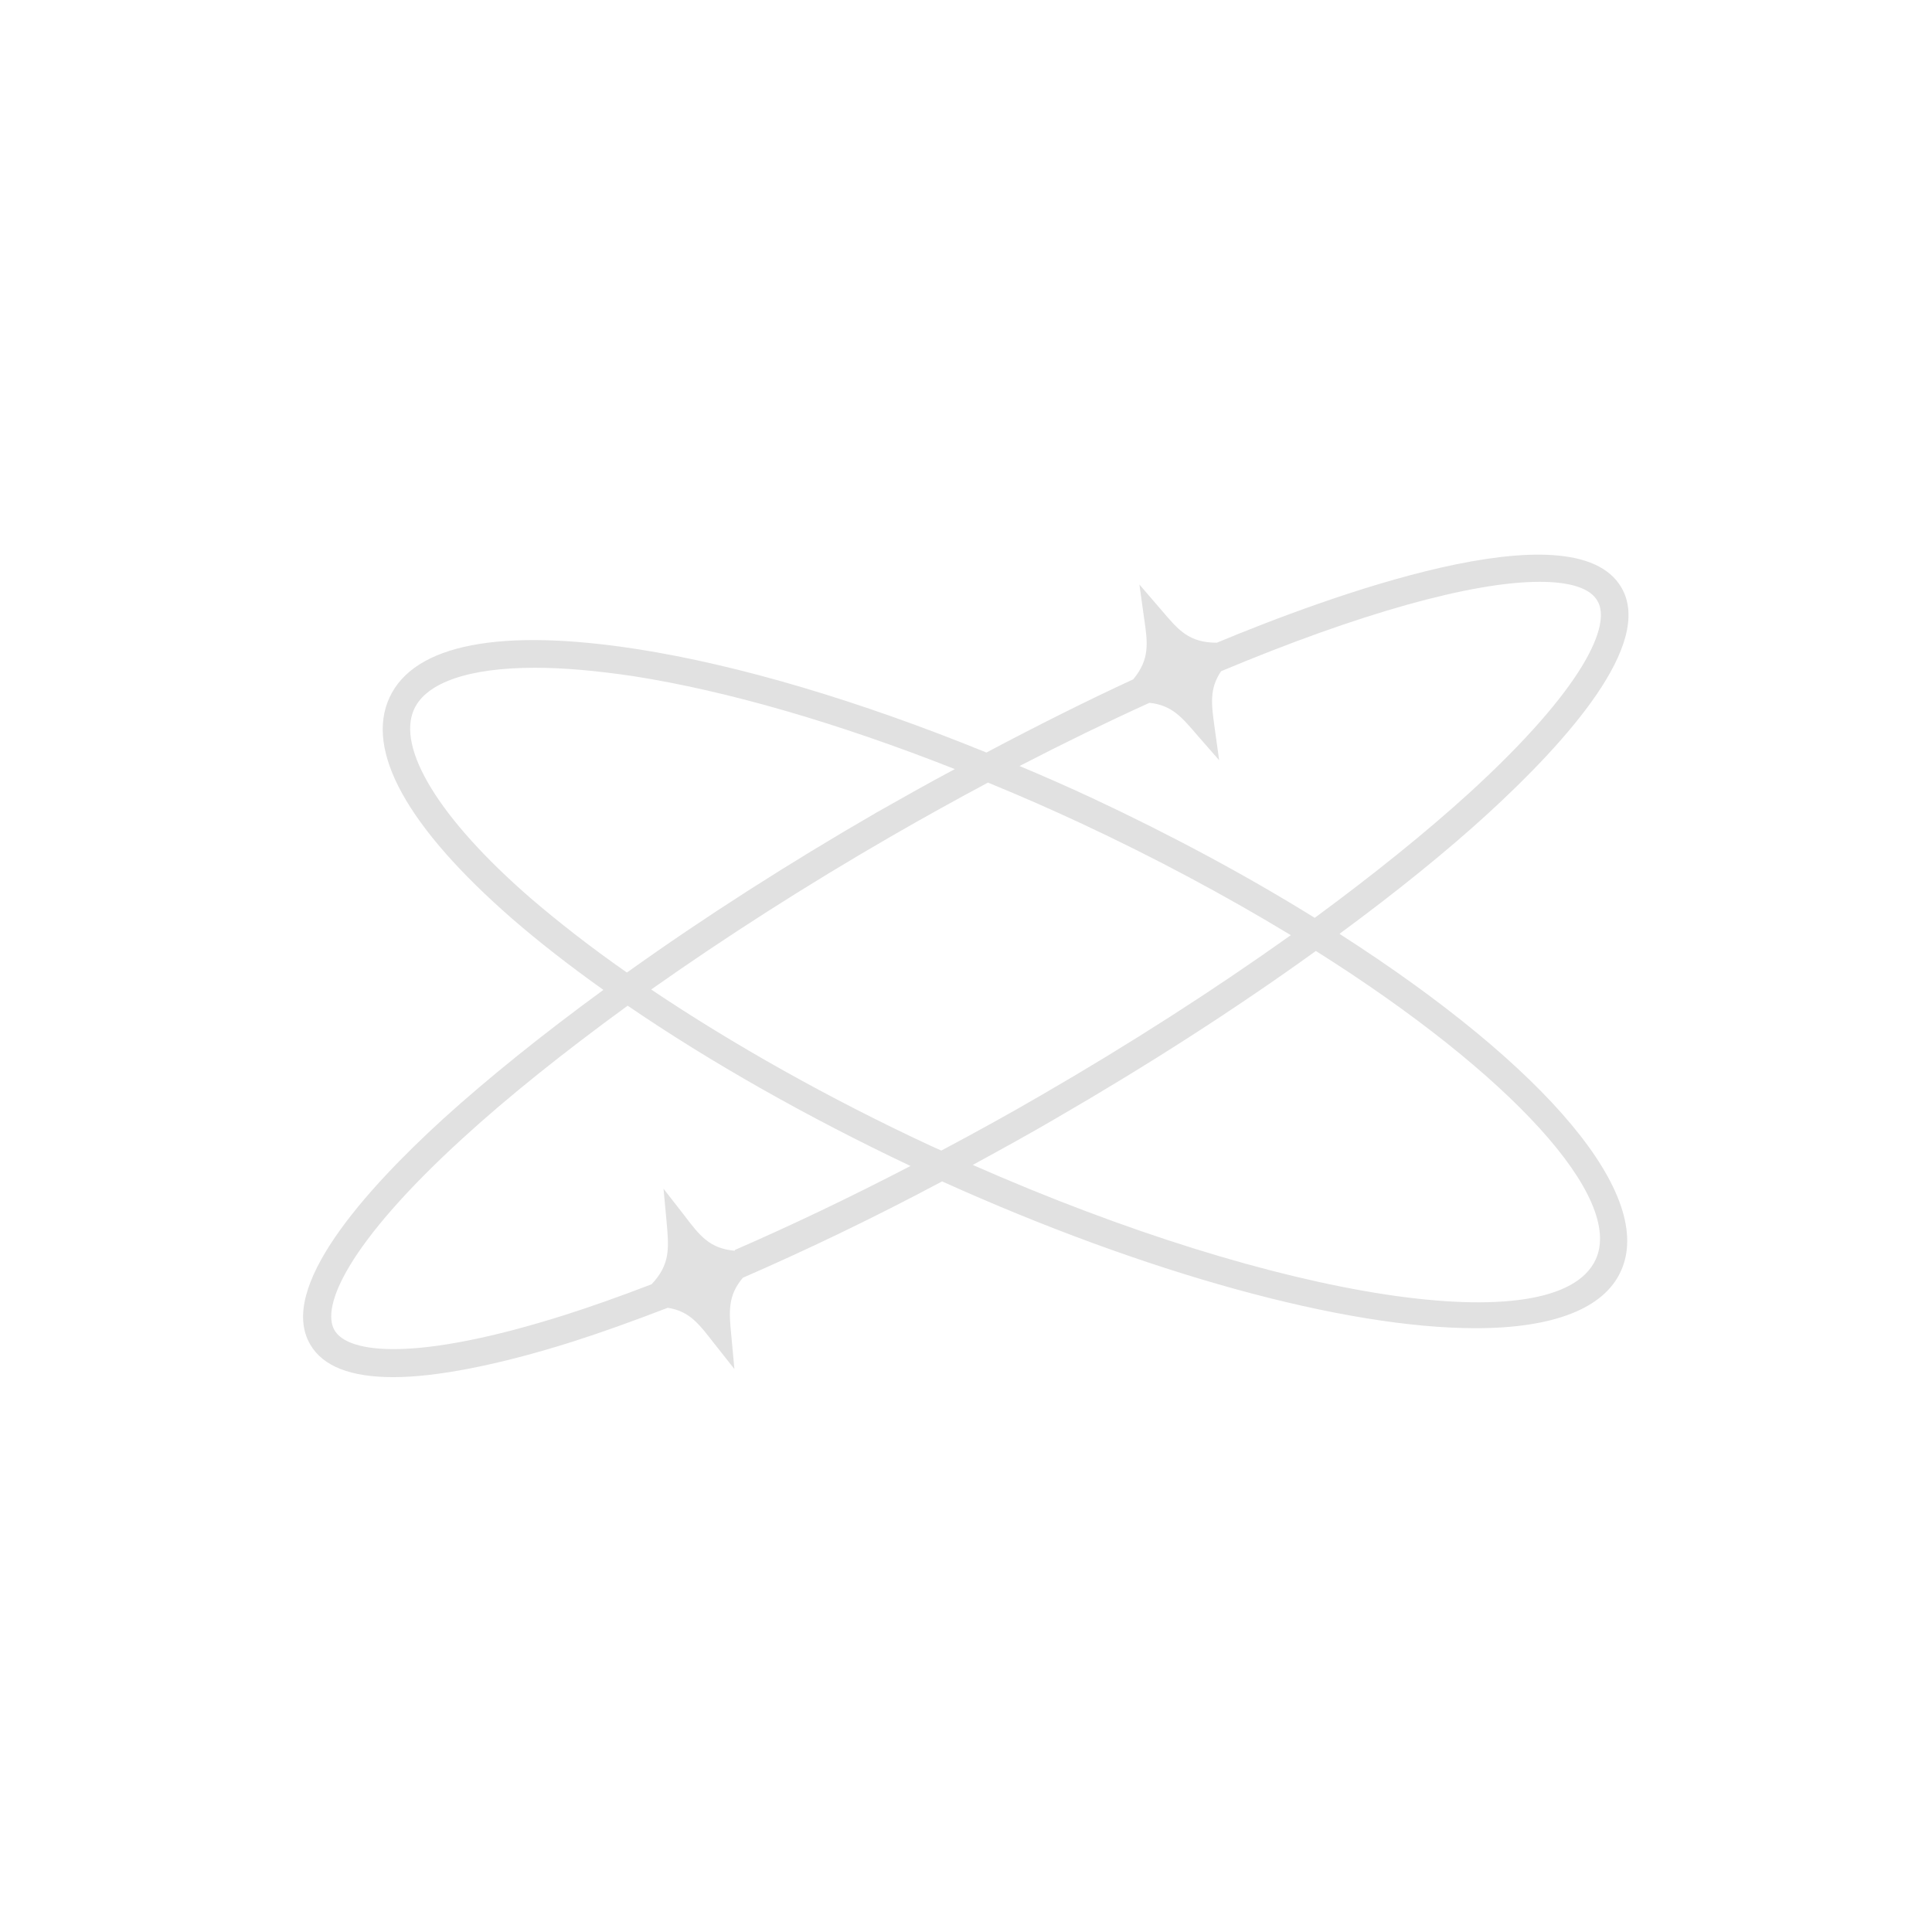 <svg viewBox="0 0 486 486" fill="currentColor" xmlns="http://www.w3.org/2000/svg">
<g opacity="0.12">
<path d="M337.023 234.858C351.368 224.292 363.969 214.115 374.341 204.615C394.115 186.489 416.118 161.966 407.879 147.814C395.86 127.071 333.145 150.431 306.102 161.675C299.026 161.675 296.409 158.476 292.047 153.339L286.619 147.039L287.782 155.375C288.751 161.869 289.236 165.843 285.068 170.884C273.533 176.215 261.126 182.418 248.137 189.3C216.247 176.312 185.908 167.297 160.512 163.323C125.908 157.895 104.195 162.063 97.992 175.439C91.788 188.816 102.45 208.105 128.912 231.174C135.407 236.796 143.064 242.806 151.788 249.01C136.279 260.351 122.806 271.207 111.562 281.385C91.691 299.511 69.785 324.034 78.024 338.186C81.222 343.711 88.201 346.425 98.961 346.425C109.72 346.425 125.326 343.42 144.034 337.507C151.303 335.181 159.155 332.37 167.976 328.978C173.501 329.85 175.827 333.049 179.607 337.895L184.745 344.39L183.969 336.054C183.387 330.044 183 325.973 186.877 321.417C202.677 314.535 219.543 306.49 236.99 297.184C288.073 320.254 338.186 334.115 371.239 334.115C390.722 334.115 403.42 329.171 407.685 319.866C416.506 300.965 389.462 268.59 337.023 234.955V234.858ZM244.745 293.016C252.208 288.945 258.897 285.262 265.197 281.578C288.654 268.008 310.851 253.759 331.013 239.22C380.351 270.334 408.558 301.449 401.385 316.861C391.595 337.895 321.805 327.039 244.648 293.016H244.745ZM184.841 314.632C178.444 314.05 176.021 310.852 172.047 305.617L166.909 299.026L167.685 307.362C168.266 313.953 168.654 318.024 163.904 323.065C155.568 326.264 148.395 328.784 141.998 330.819C104.583 342.645 87.523 340.512 84.13 334.6C80.738 328.687 87.329 312.887 116.408 286.328C127.846 275.86 141.804 264.712 157.895 252.984C178.735 267.233 203.258 281.094 229.042 293.307C213.727 301.255 198.896 308.331 184.841 314.438V314.632ZM134.631 167.976C141.998 167.976 150.334 168.751 159.446 170.108C182.903 173.791 210.722 181.837 240.189 193.468C232.919 197.346 226.619 200.932 220.609 204.325C198.315 217.216 177.087 230.787 157.701 244.648C148.395 238.153 140.253 231.756 133.371 225.843C110.496 205.972 99.639 188.137 104.195 178.347C107.297 171.659 118.056 167.976 134.534 167.976H134.631ZM233.985 288.17C208.589 276.344 184.454 262.774 163.807 248.913C182.515 235.73 202.774 222.741 224.098 210.431C232.144 205.779 240.383 201.223 248.525 196.861C257.055 200.35 264.712 203.743 271.788 207.039C290.496 215.762 308.234 225.262 324.712 235.246C305.229 249.107 284.099 262.677 261.804 275.569C254.147 280.028 245.908 284.583 236.796 289.43L233.985 288.17ZM289.139 176.796C294.761 177.378 297.281 180.383 301.255 185.035L306.683 191.239L305.52 182.903C304.745 177.184 304.163 173.307 307.168 168.848C341.869 154.308 370.27 146.36 387.33 146.36C395.084 146.36 400.125 148.008 401.869 151.207C405.359 157.119 398.671 172.919 369.591 199.478C358.832 209.268 345.746 219.834 330.722 230.884C313.372 220.124 294.567 210.044 274.696 200.738C269.074 198.121 263.161 195.504 256.473 192.693C267.523 186.974 278.477 181.643 289.139 176.796Z" fill="currentColor"/>
</g>
</svg>
